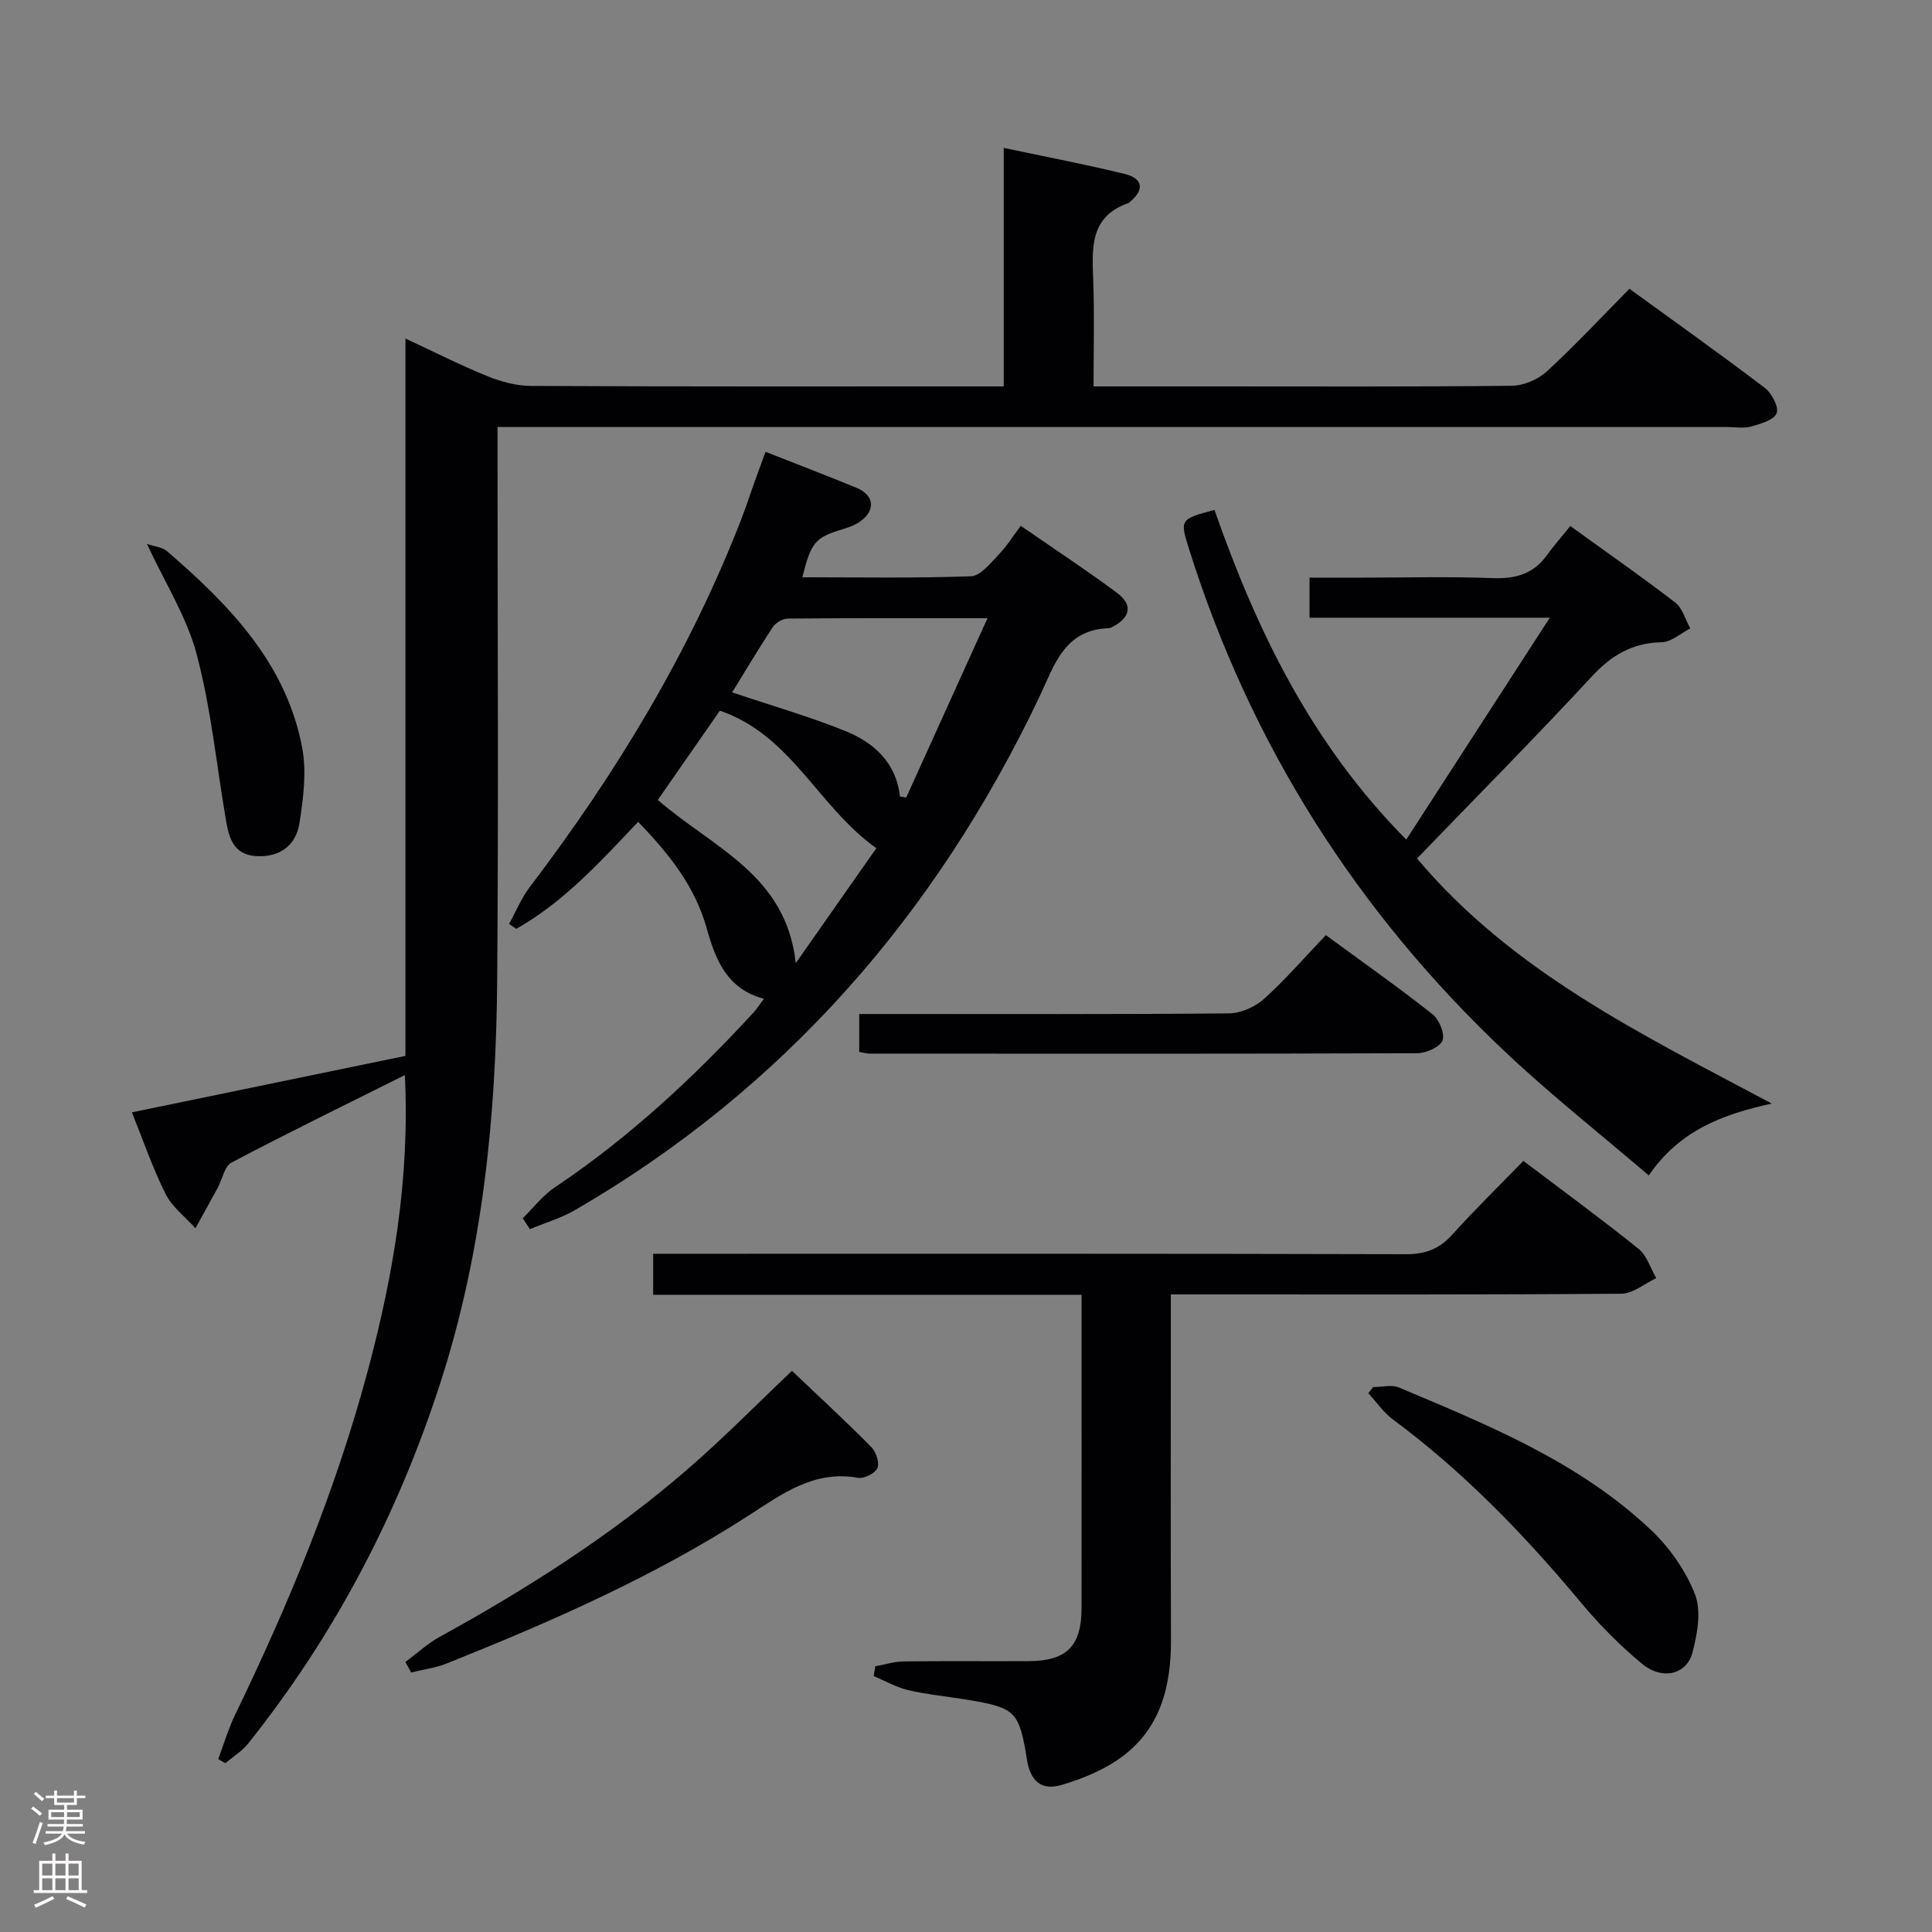 <svg enable-background="new 0 0 400 400" viewBox="0 0 400 400" xmlns="http://www.w3.org/2000/svg"><rect x="0" y="0" width="400" height="400" fill="#808080" stroke="none"/><g fill="#010103"><path d="m83.82 222.58c-12.47 6.23-24.27 11.99-35.88 18.11-1.48.78-1.91 3.49-2.88 5.27-1.51 2.79-3.07 5.55-4.6 8.33-2.1-2.34-4.81-4.37-6.17-7.08-2.67-5.31-4.59-10.99-6.98-16.91 19.09-3.94 37.59-7.76 56.63-11.69 0-49.21 0-98.43 0-148.52 6.16 2.86 11.45 5.56 16.94 7.78 2.84 1.15 6.01 2.02 9.04 2.03 30.82.16 61.65.1 92.48.1h5.41c0-16.46 0-32.54 0-49.38 8.81 1.87 17.03 3.42 25.14 5.42 3.46.85 4.15 3.12 1.09 5.67-.13.11-.23.27-.38.32-8.2 2.84-7.54 9.54-7.31 16.27.25 7.11.06 14.24.06 21.7h25.09c20.5 0 40.99.1 61.49-.13 2.46-.03 5.43-1.29 7.26-2.97 5.88-5.4 11.33-11.26 17.11-17.11 9.54 6.93 18.88 13.57 28 20.5 1.45 1.1 2.97 3.97 2.47 5.26-.54 1.41-3.31 2.2-5.25 2.75-1.54.44-3.31.11-4.97.11-82.49 0-164.98 0-247.46 0-2.14 0-4.28 0-7.14 0v6.16c0 35.99.21 71.99-.07 107.98-.21 28.34-2.94 56.37-11.71 83.57-8.82 27.37-21.93 52.39-39.86 74.87-1.27 1.59-3.13 2.72-4.72 4.06-.49-.28-.99-.57-1.48-.85 1.17-3.09 2.1-6.29 3.54-9.25 11.17-23.07 20.92-46.68 27.53-71.5 5.23-19.65 8.63-39.56 7.58-60.87z"/><path d="m158.5 93.54c6.46 2.55 12.65 4.92 18.78 7.43 3.77 1.55 4.08 4.72.73 7.05-1.06.74-2.37 1.19-3.62 1.57-5.6 1.7-6.47 2.66-8.27 9.93 11.72 0 23.32.21 34.9-.21 1.97-.07 4.01-2.68 5.7-4.43 1.72-1.78 3.05-3.94 4.62-6.02 7.44 5.15 13.81 9.33 19.91 13.87 3.29 2.44 2.83 5.04-.72 6.95-.29.16-.61.37-.92.38-9.36.28-11.35 7.79-14.51 14.43-21.42 44.88-52.72 80.87-95.96 106-2.92 1.7-6.27 2.67-9.42 3.99-.5-.75-.99-1.5-1.49-2.25 2.2-2.16 4.13-4.73 6.65-6.41 15.32-10.26 28.69-22.68 41.13-36.19.66-.72 1.19-1.57 2.15-2.84-7.68-2.04-10.03-8.1-11.86-14.65-2.4-8.58-7.72-15.31-14.18-21.98-7.86 8.27-15.4 16.61-25.24 22.15-.49-.34-.99-.68-1.48-1.02 1.41-2.56 2.54-5.34 4.29-7.65 17.9-23.54 33.12-48.62 43.84-76.28.9-2.32 1.66-4.7 2.5-7.05.78-2.14 1.57-4.3 2.47-6.77zm-6.92 49.81c8.09 2.72 15.87 4.96 23.34 7.96 5.93 2.38 10.59 6.47 11.41 13.6.43.07.86.14 1.3.2 5.48-12.1 10.96-24.19 16.82-37.12-14.81 0-28.1-.04-41.38.08-1.06.01-2.49.89-3.1 1.8-2.99 4.56-5.77 9.24-8.39 13.48zm-2.54 3.79c-4.2 6.05-8.58 12.34-12.85 18.48 11.44 9.94 26.61 15.48 28.56 33.79 6-8.55 11.43-16.31 16.69-23.8-12.09-8.58-17.56-23.4-32.4-28.47z"/><path d="m315.4 240.35c8.29 6.28 16.21 12.06 23.84 18.2 1.73 1.39 2.47 4.01 3.67 6.07-2.41 1.13-4.81 3.21-7.23 3.23-28.98.23-57.96.15-86.94.15-1.82 0-3.64 0-6.33 0v5.95c0 21.82-.06 43.64.03 65.46.04 9.99-2.29 18.97-10.96 24.89-3.47 2.37-7.58 4.03-11.63 5.24-4.21 1.25-6.51-.75-7.22-5.17-1.61-10.03-2.33-10.79-12.26-12.44-4.09-.68-8.24-1.06-12.27-1.99-2.49-.57-4.8-1.92-7.2-2.92.1-.68.21-1.36.31-2.03 1.95-.35 3.89-.98 5.84-1.01 8.66-.11 17.32-.01 25.98-.06 7.8-.04 10.87-3.11 10.89-10.91.03-20.15.01-40.31.01-60.46 0-1.31 0-2.61 0-4.48-29.74 0-59.11 0-88.7 0 0-2.99 0-5.4 0-8.49h6.48c49.8 0 99.6-.05 149.4.09 4.01.01 6.89-1.08 9.56-4.05 4.66-5.17 9.66-10.05 14.73-15.27z"/><path d="m320.87 127.89c-17.56 0-33.51 0-49.75 0 0-2.72 0-5.13 0-8.3h11.35c8.83 0 17.67-.24 26.48.1 4.7.18 8.45-.77 11.28-4.69 1.46-2.02 3.12-3.89 4.89-6.09 7.84 5.67 14.92 10.59 21.73 15.85 1.51 1.17 2.09 3.54 3.11 5.35-1.98 1-3.94 2.82-5.93 2.86-6.09.12-10.4 2.7-14.5 7.13-11.64 12.57-23.71 24.75-36.15 37.64 19.76 23.49 46.59 36.43 73.44 50.74-10.25 2.25-19.09 5.58-25.46 14.88-10.14-8.68-20.3-16.69-29.67-25.53-30.72-28.97-52.69-63.56-65.43-103.9-2.03-6.42-2.02-6.42 5.18-8.36 8.71 24.83 19.97 48.33 39.71 68.26 9.8-15.16 19.38-29.95 29.72-45.94z"/><path d="m83.93 344.09c2.37-1.75 4.57-3.81 7.12-5.21 18.1-9.95 35.47-21.01 51.12-34.53 7.64-6.6 14.74-13.84 21.8-20.53 5.45 5.18 11.04 10.34 16.4 15.74.99 1 1.76 3.25 1.3 4.37-.46 1.09-2.76 2.26-4.01 2.04-9.09-1.63-15.63 3.26-22.65 7.79-19.6 12.66-40.89 21.99-62.49 30.63-2.34.94-4.93 1.27-7.4 1.88-.39-.74-.79-1.46-1.19-2.18z"/><path d="m274.5 193.61c7.72 5.66 15.05 10.82 22.07 16.36 1.39 1.1 2.63 4.08 2.08 5.45-.56 1.4-3.41 2.63-5.26 2.64-37.79.14-75.58.1-113.36.08-.63 0-1.26-.21-2.14-.36 0-2.54 0-4.93 0-7.84h5.64c23.64 0 47.28.09 70.91-.13 2.47-.02 5.41-1.34 7.27-3.01 4.44-4 8.36-8.55 12.79-13.19z"/><path d="m284.29 287.18c1.8 0 3.83-.56 5.36.09 18.53 7.81 37.28 15.41 52.17 29.5 3.85 3.64 7.19 8.41 9.1 13.3 1.35 3.45.51 8.17-.5 12.03-1.21 4.65-6.3 5.83-10.51 2.33-4.57-3.8-8.82-8.1-12.62-12.67-11.66-13.98-24.2-26.98-38.88-37.86-1.97-1.46-3.42-3.62-5.12-5.45.34-.42.67-.84 1-1.27z"/><path d="m30.43 112.62c1.56.54 3.18.65 4.17 1.51 12.84 11.1 24.62 23.12 27.95 40.6.96 5.05.26 10.58-.56 15.74-.72 4.57-4.1 7.09-8.99 6.78-4.78-.31-5.63-3.95-6.26-7.69-1.93-11.39-3.08-22.98-6.02-34.1-2.03-7.69-6.53-14.73-10.29-22.84z"/></g><path d="m6.44 374.46.42-.45c.65.47 1.27.95 1.85 1.44l-.45.49c-.65-.56-1.25-1.06-1.82-1.48m.93 7.33-.63-.26c.55-1.36 1.05-2.8 1.52-4.33.19.1.38.19.59.27-.46 1.29-.95 2.73-1.48 4.32m-.38-10.38.44-.42c.43.34 1.01.82 1.74 1.44l-.49.49c-.53-.51-1.09-1.01-1.69-1.51m2.5.35h1.72v-1.04h.59v1.04h3.52v-1.04h.59v1.04h1.75v.53h-1.75v1.42h-2.03v.97h3.22v2.03h-3.24c0 .35-.01.66-.03.93h3.32v.53h-3.37c-.03.27-.08.58-.15.94h3.96v.53h-3.71c.67.92 1.93 1.48 3.79 1.68-.13.24-.23.44-.29.59-2.13-.38-3.48-1.08-4.04-2.12-.43.97-1.77 1.72-4.03 2.23-.09-.19-.2-.37-.33-.55 2.1-.42 3.37-1.03 3.81-1.83h-3.36v-.53h3.58c.08-.29.13-.61.16-.94h-3.33v-.53h3.39c.02-.27.04-.58.04-.93h-3.23v-2.03h3.25v-.97h-2.07v-1.42h-1.73zm1.12 3.44v1h2.65c.01-.3.02-.44.01-.4v-.25-.35zm1.19-2h3.52v-.91h-3.52zm4.71 2h-2.63v.59c0 .16-.01.28-.01.4h2.64z" fill="#fcfafa"/><path d="m13.56 383.74h.63v1.52h2.72v6.07h1.13v.6h-11.06v-.6h1.13v-6.07h2.73v-1.52h.63v1.52h2.1v-1.52zm-2.69 8.83.38.56c-1.24.63-2.53 1.25-3.85 1.85-.1-.21-.21-.42-.34-.63 1.36-.55 2.63-1.15 3.81-1.78m-2.13-4.27h2.1v-2.45h-2.1zm0 3.04h2.1v-2.46h-2.1zm2.72-3.04h2.1v-2.45h-2.1zm0 3.04h2.1v-2.46h-2.1zm6.07 3.6c-1.41-.71-2.7-1.3-3.86-1.78l.35-.56c1.45.62 2.75 1.19 3.88 1.72zm-1.25-9.09h-2.1v2.45h2.1zm-2.09 5.49h2.1v-2.46h-2.1z" fill="#fcfafa"/></svg>
